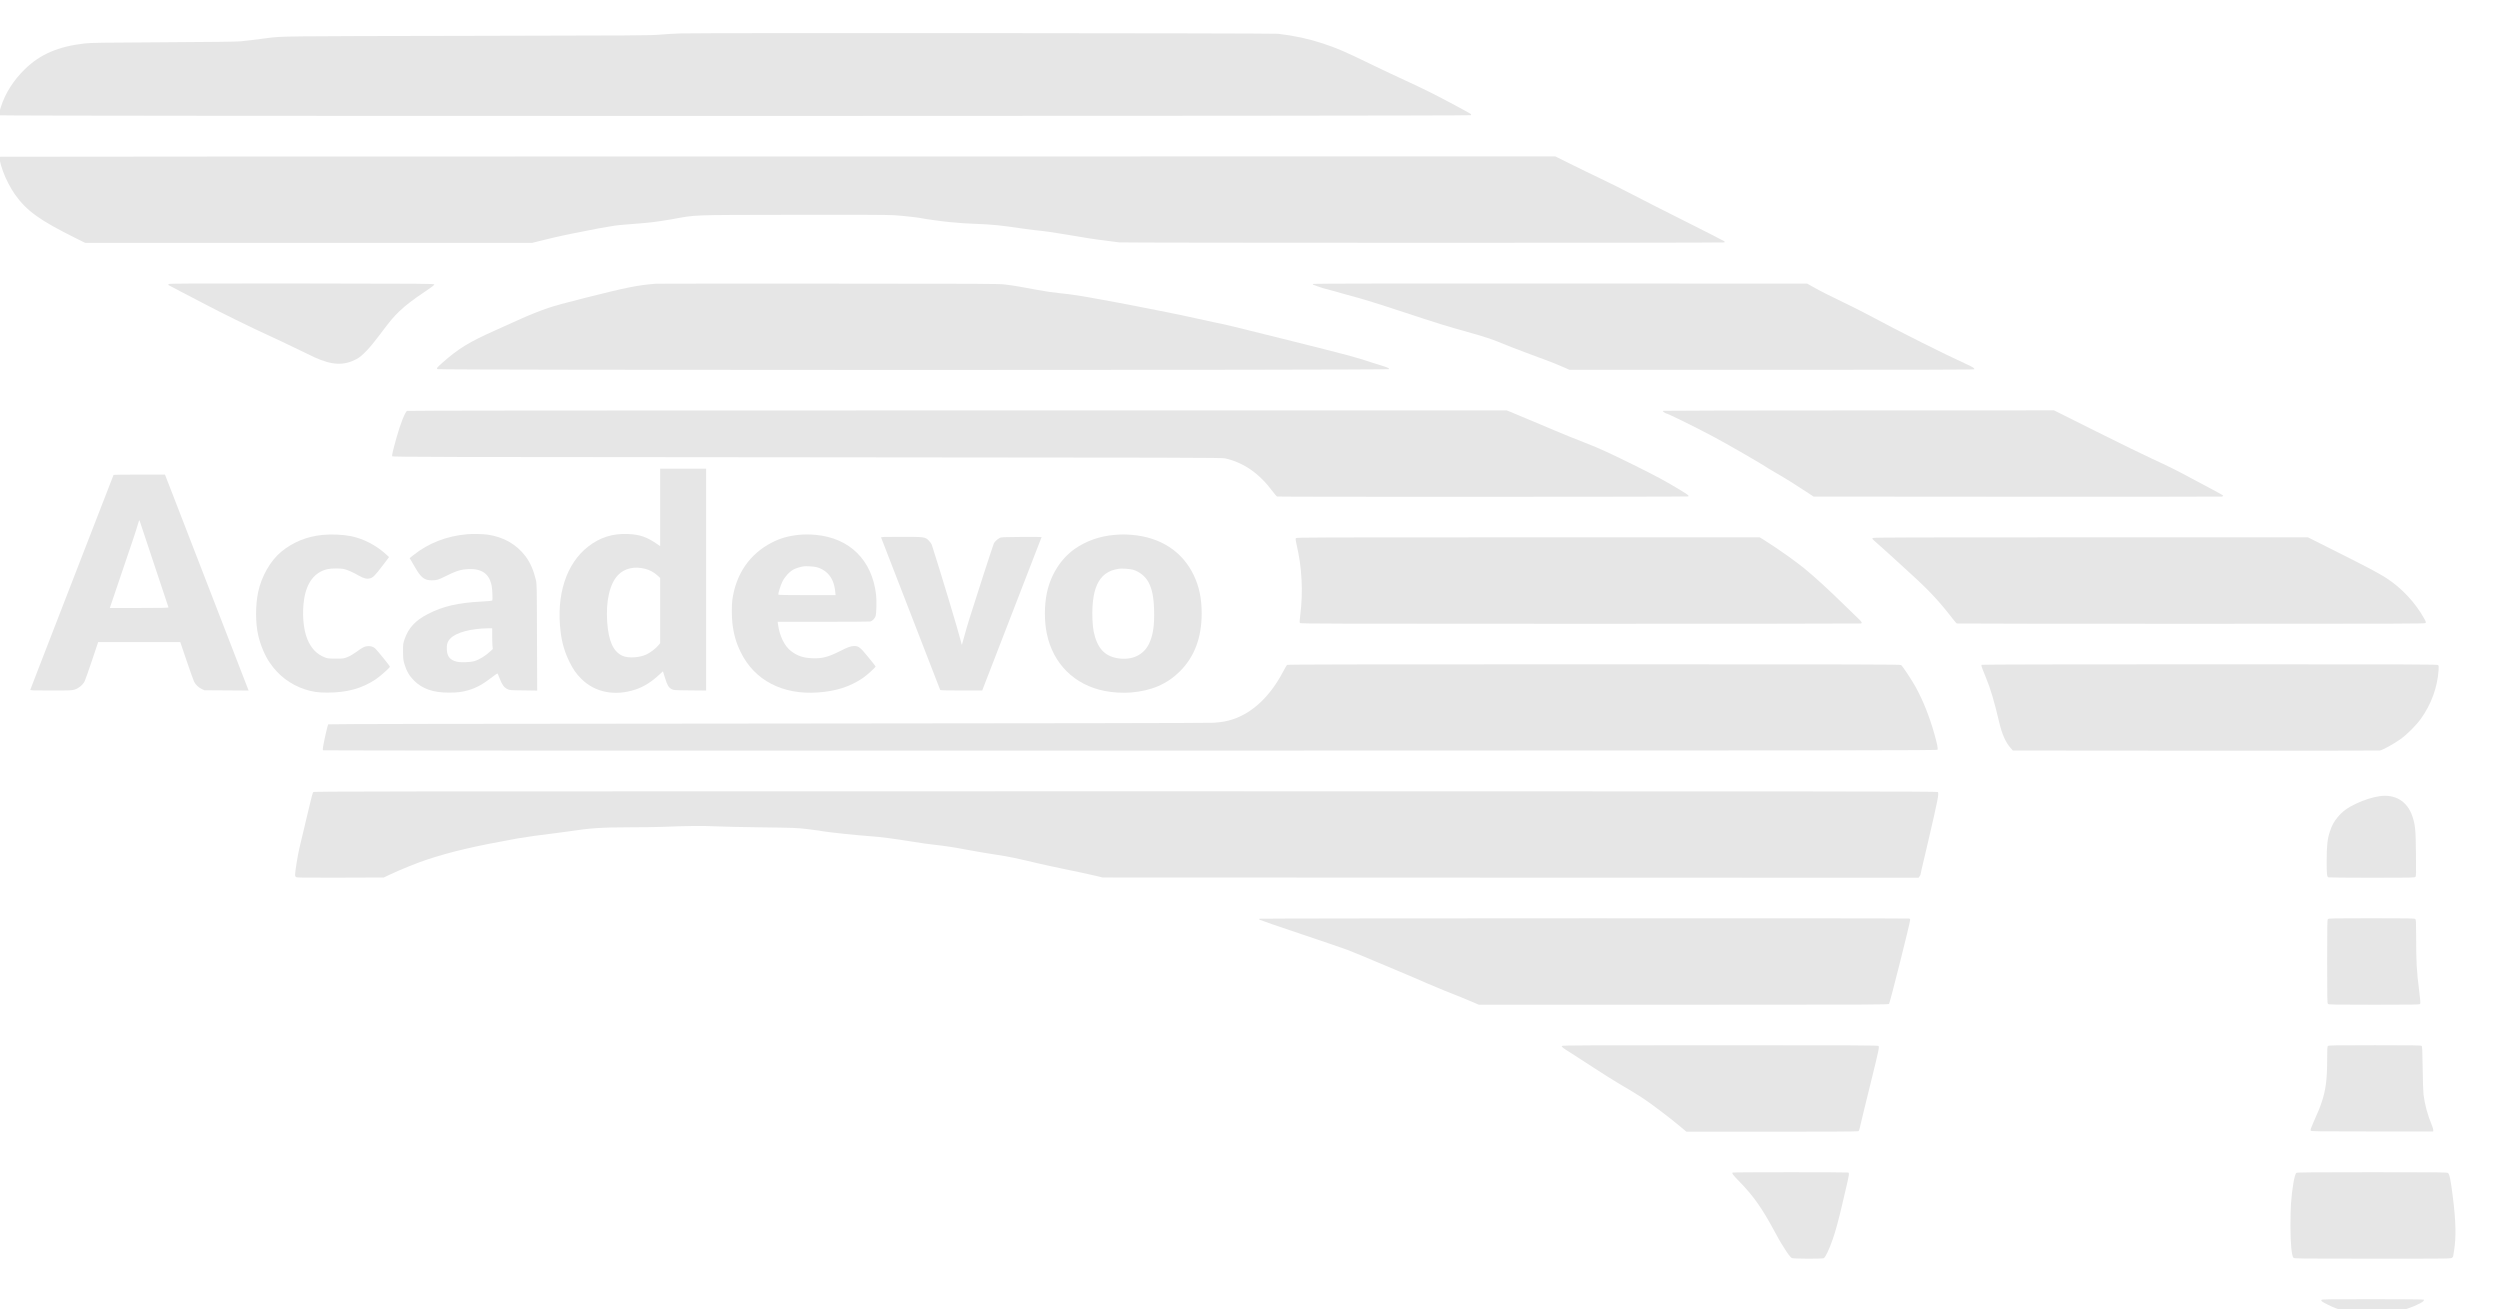 <?xml version="1.0" encoding="UTF-8" standalone="no"?>
<!-- Created with Inkscape (http://www.inkscape.org/) -->

<svg
   width="1012mm"
   height="530mm"
   viewBox="0 0 1012 530"
   version="1.1"
   id="svg287"
   inkscape:version="1.2.2 (732a01da63, 2022-12-09)"
   sodipodi:docname="Logo_White.svg"
   xmlns:inkscape="http://www.inkscape.org/namespaces/inkscape"
   xmlns:sodipodi="http://sodipodi.sourceforge.net/DTD/sodipodi-0.dtd"
   xmlns="http://www.w3.org/2000/svg"
   xmlns:svg="http://www.w3.org/2000/svg">
  <sodipodi:namedview
     id="namedview289"
     pagecolor="#505050"
     bordercolor="#ffffff"
     borderopacity="1"
     inkscape:showpageshadow="0"
     inkscape:pageopacity="0"
     inkscape:pagecheckerboard="1"
     inkscape:deskcolor="#505050"
     inkscape:document-units="mm"
     showgrid="false"
     inkscape:zoom="0.37282197"
     inkscape:cx="1703.2258"
     inkscape:cy="911.96342"
     inkscape:window-width="1920"
     inkscape:window-height="1017"
     inkscape:window-x="-8"
     inkscape:window-y="-8"
     inkscape:window-maximized="1"
     inkscape:current-layer="g118" />
  <defs
     id="defs284" />
  <g
     inkscape:label="Layer 1"
     inkscape:groupmode="layer"
     id="layer1">
    <g
       transform="matrix(0.02,0,0,-0.02,-19.764,766.712)"
       fill="#000000"
       stroke="none"
       id="g118">
      <path
         d="m 14760,37659 c -124,-4 -313,-15 -420,-25 -181,-16 -467,-18 -3890,-24 -3789,-7 -3753,-6 -4050,-45 -254,-34 -431,-55 -545,-66 -80,-8 -603,-14 -1565,-19 -1247,-6 -1465,-10 -1590,-24 -532,-61 -898,-218 -1207,-519 -232,-226 -399,-489 -487,-766 -39,-123 -43,-150 -24,-169 19,-19 29761,-17 29777,2 8,10 8,16 -1,24 -29,23 -570,313 -808,432 -140,70 -381,185 -535,255 -154,70 -442,206 -640,302 -562,274 -715,340 -1012,439 -286,94 -579,158 -908,196 -115,13 -11705,20 -12095,7 z"
         id="path64"
         style="fill:#e6e6e6" />
      <path
         d="m 993,35163 c -28,-11 -9,-110 55,-293 50,-143 156,-348 241,-468 242,-338 500,-524 1244,-893 l 179,-89 h 4524 4523 l 261,65 c 220,55 540,124 760,164 30,6 100,20 155,31 113,24 216,42 355,65 52,8 120,20 150,25 30,5 147,16 260,25 300,23 438,35 505,45 33,5 101,14 150,21 50,6 151,23 225,36 522,94 325,87 2450,91 1311,2 1921,0 2055,-8 168,-10 540,-52 576,-65 24,-8 429,-64 544,-74 226,-21 365,-31 525,-36 331,-11 514,-30 945,-94 72,-11 177,-25 235,-31 257,-27 366,-42 685,-96 116,-19 235,-39 265,-44 30,-5 98,-16 150,-25 103,-17 331,-49 475,-65 49,-6 118,-15 155,-20 77,-11 12215,-12 12244,-1 18,7 18,8 1,25 -10,9 -356,186 -769,393 -413,206 -899,453 -1081,549 -181,95 -476,242 -655,327 -179,85 -457,220 -618,301 l -293,146 -15732,-1 c -8653,0 -15738,-3 -15744,-6 z"
         id="path66"
         style="fill:#e6e6e6" />
      <path
         d="m 4401,32586 c -8,-10 -8,-16 1,-23 7,-5 132,-71 278,-146 146,-75 351,-181 455,-237 283,-151 955,-482 1250,-615 143,-65 393,-183 555,-262 162,-80 349,-170 415,-200 358,-161 588,-171 848,-36 112,58 266,218 471,493 215,286 270,352 397,475 124,119 278,238 527,404 131,88 182,127 180,139 -3,16 -189,17 -2684,20 -2260,2 -2683,0 -2693,-12 z"
         id="path68"
         style="fill:#e6e6e6" />
      <path
         d="m 14260,32593 c -385,-33 -565,-69 -1420,-284 -447,-113 -597,-154 -755,-206 -135,-45 -416,-156 -560,-223 -72,-34 -98,-45 -500,-225 -547,-244 -752,-369 -1085,-663 -107,-95 -117,-107 -100,-128 18,-21 19241,-22 19259,0 9,11 2,18 -38,35 -27,11 -73,27 -103,35 -29,8 -123,37 -208,65 -340,113 -442,140 -1700,455 -1155,289 -1266,315 -1500,361 -64,12 -145,30 -550,120 -113,25 -275,59 -360,75 -243,46 -408,79 -635,125 -115,24 -291,58 -390,75 -99,17 -283,51 -410,75 -318,60 -540,94 -755,115 -143,14 -300,37 -455,66 -359,68 -479,88 -665,111 -123,16 -433,17 -3580,18 -1895,1 -3465,0 -3490,-2 z"
         id="path70"
         style="fill:#e6e6e6" />
      <path
         d="m 27570,32590 c -8,-5 -11,-12 -8,-16 8,-7 238,-84 253,-84 5,0 71,-18 145,-39 74,-22 196,-56 270,-76 344,-92 534,-150 1065,-324 858,-282 920,-302 1485,-460 229,-64 428,-130 550,-181 139,-59 324,-131 540,-211 118,-43 238,-88 265,-99 28,-11 82,-31 120,-44 77,-26 294,-114 420,-170 l 80,-36 h 4092 c 2967,0 4094,3 4099,11 11,18 -26,44 -136,94 -456,207 -1386,673 -1963,984 -125,68 -366,189 -535,270 -324,156 -470,230 -642,327 l -105,59 -4990,2 c -3071,2 -4996,-1 -5005,-7 z"
         id="path72"
         style="fill:#e6e6e6" />
      <path
         d="m 9226,30019 c -39,-23 -136,-268 -209,-530 -77,-273 -100,-372 -90,-388 9,-15 800,-17 8399,-21 7737,-5 8395,-7 8460,-22 379,-87 692,-306 965,-674 38,-50 75,-94 84,-98 25,-9 8308,-7 8322,2 22,14 -4,35 -157,127 -303,184 -458,268 -955,515 -453,225 -687,332 -970,442 -220,85 -459,182 -625,253 -69,30 -186,79 -260,110 -421,177 -572,241 -635,266 l -70,28 H 20365 c -7983,0 -11125,-3 -11139,-10 z"
         id="path74"
         style="fill:#e6e6e6" />
      <path
         d="m 34656,30021 c -17,-7 -16,-9 11,-29 17,-12 34,-22 37,-22 32,0 550,-254 936,-458 306,-162 1019,-573 1135,-655 11,-8 81,-49 155,-91 197,-113 390,-234 665,-415 l 100,-66 4115,-3 c 2263,-1 4129,0 4147,3 22,4 30,10 27,19 -3,8 -96,61 -207,119 -111,58 -299,158 -417,222 -280,153 -508,266 -815,406 -137,62 -640,308 -1117,546 l -866,433 -3944,-1 c -2168,0 -3952,-4 -3962,-8 z"
         id="path76"
         style="fill:#e6e6e6" />
      <path
         d="m 14350,28065 v -784 l -62,43 c -206,143 -349,193 -588,203 -309,14 -567,-67 -806,-253 -447,-346 -652,-985 -558,-1734 28,-224 83,-408 180,-605 72,-147 136,-238 239,-340 276,-275 679,-354 1097,-215 167,56 321,152 483,303 l 71,65 43,-136 c 47,-151 71,-191 134,-225 41,-21 52,-22 370,-25 l 327,-3 v 2245 2246 h -465 -465 z m -305,-1242 c 89,-22 177,-69 245,-130 l 60,-55 v -660 -660 l -37,-45 c -50,-61 -160,-145 -237,-182 -146,-69 -374,-82 -491,-28 -185,86 -279,295 -307,680 -30,430 52,784 223,957 131,134 326,178 544,123 z"
         id="path78"
         style="fill:#e6e6e6" />
      <path
         d="m 3286,28722 c -2,-4 -306,-786 -674,-1737 -369,-952 -745,-1923 -837,-2160 -92,-236 -170,-438 -172,-447 -5,-17 19,-18 415,-18 393,0 424,1 485,20 79,25 163,95 199,168 13,26 79,215 148,419 l 125,373 h 831 831 l 128,-377 c 71,-208 138,-398 151,-423 30,-62 88,-118 154,-149 l 55,-26 447,-3 448,-3 -9,23 c -5,13 -311,804 -681,1758 -369,954 -746,1927 -837,2163 l -166,427 h -518 c -285,0 -520,-3 -523,-8 z m 820,-1802 c 158,-476 289,-871 292,-877 3,-10 -119,-13 -592,-13 h -595 l 211,623 c 116,342 234,691 263,776 29,84 68,207 87,272 21,78 35,113 40,102 3,-10 136,-407 294,-883 z"
         id="path80"
         style="fill:#e6e6e6" />
      <path
         d="m 10445,27523 c -414,-36 -784,-179 -1088,-422 l -78,-62 26,-42 c 14,-23 53,-91 88,-151 115,-201 186,-256 332,-256 105,0 135,9 295,90 167,83 255,115 354,129 282,39 466,-39 536,-228 12,-30 25,-76 30,-101 13,-69 22,-283 13,-297 -6,-8 -79,-16 -218,-23 -482,-25 -777,-94 -1086,-252 -251,-128 -392,-280 -470,-505 -33,-96 -34,-101 -33,-258 1,-143 4,-169 28,-250 43,-142 98,-238 191,-331 170,-171 388,-247 705,-247 177,0 267,11 395,48 166,48 303,124 491,271 53,42 100,72 103,67 4,-4 24,-52 45,-106 47,-122 86,-174 151,-207 49,-25 55,-25 328,-28 l 278,-4 -4,1079 c -3,1062 -3,1079 -24,1168 -46,192 -114,345 -207,470 -183,243 -446,394 -771,440 -90,13 -305,17 -410,8 z m 505,-2052 c 0,-81 3,-176 6,-209 l 7,-62 -44,-41 c -106,-99 -221,-171 -329,-204 -84,-25 -279,-32 -360,-11 -134,34 -191,104 -198,242 -6,106 14,168 73,228 117,120 409,199 763,205 l 82,1 z"
         id="path82"
         style="fill:#e6e6e6" />
      <path
         d="m 7518,27509 c -319,-31 -602,-146 -840,-343 -215,-178 -397,-495 -464,-811 -57,-267 -57,-630 1,-880 46,-199 133,-406 232,-551 174,-258 416,-442 706,-539 155,-51 266,-68 457,-68 403,0 704,83 987,272 89,60 283,233 283,253 0,15 -265,342 -301,372 -41,35 -94,49 -154,43 -63,-6 -101,-26 -225,-117 -55,-40 -128,-83 -175,-102 -79,-32 -82,-33 -240,-33 -150,1 -164,2 -228,27 -158,63 -271,181 -347,364 -85,204 -111,538 -65,820 54,335 216,541 471,600 86,19 270,19 346,-1 73,-19 167,-61 288,-130 105,-59 162,-73 229,-55 60,16 101,57 251,255 l 133,175 -63,58 c -200,182 -457,315 -710,366 -161,32 -391,42 -572,25 z"
         id="path84"
         style="fill:#e6e6e6" />
      <path
         d="m 17146,27509 c -207,-22 -367,-68 -536,-155 -448,-229 -730,-640 -800,-1167 -13,-101 -13,-331 1,-455 24,-226 75,-404 169,-596 278,-570 847,-867 1562,-816 363,25 645,115 904,288 84,56 264,219 264,239 0,4 -67,89 -148,188 -161,198 -196,225 -282,225 -70,0 -134,-23 -292,-104 -236,-120 -364,-153 -568,-143 -177,8 -294,48 -418,142 -135,102 -235,305 -267,543 l -7,52 h 920 c 506,0 934,3 952,6 43,9 95,60 110,109 18,59 24,313 10,435 -81,699 -534,1147 -1225,1210 -125,11 -235,11 -349,-1 z m 364,-651 c 82,-19 167,-66 227,-126 91,-90 141,-210 157,-379 l 6,-63 h -580 c -410,0 -580,3 -580,11 0,37 47,187 81,257 49,102 143,205 226,250 54,28 135,54 208,65 43,7 202,-2 255,-15 z"
         id="path86"
         style="fill:#e6e6e6" />
      <path
         d="m 23542,27509 c -293,-24 -575,-124 -802,-284 -281,-198 -487,-524 -564,-895 -52,-249 -52,-571 0,-820 127,-610 557,-1037 1169,-1159 161,-33 362,-44 527,-32 420,33 739,171 999,430 294,295 439,681 439,1171 0,304 -50,543 -161,775 -229,479 -673,768 -1253,815 -144,11 -204,11 -354,-1 z m 378,-704 c 130,-39 250,-135 312,-250 75,-140 108,-303 115,-567 9,-313 -22,-515 -103,-683 -113,-233 -353,-341 -643,-291 -261,46 -407,210 -476,536 -24,114 -35,353 -24,516 20,298 83,480 212,612 59,60 160,114 247,131 30,6 64,13 75,15 41,10 232,-3 285,-19 z"
         id="path88"
         style="fill:#e6e6e6" />
      <path
         d="m 18823,27453 c 3,-13 1156,-2985 1194,-3080 4,-10 99,-13 428,-13 h 423 l 40,103 c 219,561 1162,2998 1162,3002 0,3 -183,5 -407,3 -375,-3 -411,-4 -443,-22 -44,-23 -97,-73 -115,-106 -14,-27 -390,-1185 -501,-1545 -36,-115 -83,-277 -104,-359 -22,-82 -41,-150 -43,-152 -2,-2 -12,31 -21,74 -39,164 -400,1366 -588,1951 -6,18 -31,55 -57,81 -76,79 -86,80 -564,80 -385,0 -409,-1 -404,-17 z"
         id="path90"
         style="fill:#e6e6e6" />
      <path
         d="m 27219,27444 c -10,-13 -10,-26 0,-72 76,-346 96,-486 113,-779 13,-222 3,-479 -28,-721 -13,-106 -14,-135 -4,-147 11,-13 640,-15 5675,-15 3115,0 5670,3 5679,6 29,11 17,34 -56,102 -39,37 -171,164 -292,283 -331,323 -539,513 -792,725 -52,43 -195,151 -327,247 -113,83 -429,295 -513,345 l -70,42 h -4686 c -4259,0 -4687,-1 -4699,-16 z"
         id="path92"
         style="fill:#e6e6e6" />
      <path
         d="m 38892,27447 c -14,-17 -12,-19 93,-111 112,-98 340,-305 455,-411 47,-44 155,-143 240,-220 348,-315 565,-548 833,-896 37,-48 74,-90 83,-93 8,-3 2143,-6 4744,-6 4342,0 4729,1 4741,16 11,14 9,25 -20,78 -185,335 -467,636 -781,836 -157,100 -381,219 -982,520 l -597,300 h -4399 c -3569,0 -4402,-2 -4410,-13 z"
         id="path94"
         style="fill:#e6e6e6" />
      <path
         d="m 27038,24878 c -8,-7 -43,-67 -78,-133 -259,-497 -618,-838 -1022,-969 -122,-40 -207,-55 -383,-69 -84,-6 -3250,-12 -9022,-16 -6136,-4 -8895,-9 -8902,-16 -11,-11 -78,-303 -102,-443 -11,-63 -10,-75 2,-83 8,-5 6650,-8 16338,-6 15179,2 16325,3 16334,19 13,19 -7,118 -60,308 -103,366 -233,691 -388,971 -76,137 -260,414 -288,434 -19,13 -688,15 -6217,15 -4942,0 -6199,-3 -6212,-12 z"
         id="path96"
         style="fill:#e6e6e6" />
      <path
         d="m 41100,24880 c -17,-11 -13,-22 80,-250 99,-241 170,-480 275,-925 54,-229 129,-397 225,-505 l 49,-55 3693,-3 c 2031,-1 3711,0 3734,3 55,8 282,133 418,230 135,97 318,280 413,413 210,294 334,633 358,983 5,72 3,89 -10,103 -15,15 -396,16 -4618,16 -2904,0 -4608,-4 -4617,-10 z"
         id="path98"
         style="fill:#e6e6e6" />
      <path
         d="m 7328,22303 c -9,-10 -37,-108 -62,-218 -50,-213 -184,-776 -217,-911 -33,-135 -89,-483 -89,-550 0,-12 7,-30 16,-38 14,-15 103,-16 897,-14 l 882,3 131,62 c 205,97 552,237 741,299 494,163 956,271 1838,430 157,28 497,75 785,109 69,8 186,24 260,35 416,64 648,80 1220,81 239,0 541,4 670,9 495,20 815,23 1055,11 132,-7 555,-16 940,-21 660,-8 713,-10 925,-34 124,-15 232,-29 240,-31 35,-11 379,-55 540,-69 96,-9 218,-21 270,-26 52,-6 160,-15 240,-20 211,-15 435,-44 875,-114 177,-29 289,-44 399,-56 218,-24 424,-55 662,-101 83,-16 207,-38 275,-49 68,-12 149,-25 179,-30 30,-6 116,-19 192,-30 200,-30 385,-68 837,-176 57,-14 136,-31 175,-39 39,-8 166,-35 281,-60 116,-25 288,-61 384,-80 95,-20 232,-50 305,-68 l 131,-32 8257,-3 8257,-2 20,26 c 12,15 21,33 21,41 0,12 27,129 110,478 10,44 32,139 49,210 192,825 217,949 191,980 -11,13 -1977,15 -16440,15 -15632,0 -16428,-1 -16442,-17 z"
         id="path100"
         style="fill:#e6e6e6" />
      <path
         d="m 49145,22220 c -140,-21 -308,-75 -465,-148 -173,-80 -285,-162 -379,-278 -78,-96 -112,-159 -155,-286 -51,-148 -66,-289 -66,-610 0,-250 5,-303 33,-320 7,-4 402,-8 879,-8 800,0 868,1 883,17 16,15 17,54 12,467 -5,498 -14,587 -75,767 -102,299 -350,447 -667,399 z"
         id="path102"
         style="fill:#e6e6e6" />
      <path
         d="m 26485,19741 c -18,-7 -18,-9 6,-24 14,-9 388,-138 833,-287 444,-149 864,-292 934,-319 138,-54 436,-177 572,-236 47,-21 128,-55 180,-75 80,-32 279,-116 590,-249 36,-16 155,-68 265,-115 110,-48 274,-117 365,-153 274,-108 399,-158 548,-222 l 142,-61 h 4144 c 3933,0 4144,1 4159,18 18,20 427,1645 427,1699 0,11 -7,24 -16,27 -23,9 -13126,6 -13149,-3 z"
         id="path104"
         style="fill:#e6e6e6" />
      <path
         d="m 48106,19734 c -14,-14 -16,-105 -16,-859 0,-754 2,-845 16,-859 14,-14 112,-16 933,-16 817,0 920,2 931,15 11,13 8,61 -18,268 -52,411 -60,563 -61,1119 -1,274 -3,319 -17,332 -14,14 -108,16 -884,16 -776,0 -870,-2 -884,-16 z"
         id="path106"
         style="fill:#e6e6e6" />
      <path
         d="m 32601,17166 c -14,-16 17,-40 203,-156 65,-41 260,-167 433,-280 172,-113 393,-252 491,-310 497,-294 523,-311 877,-576 119,-89 275,-212 398,-315 l 118,-99 h 1730 c 1131,0 1737,3 1749,10 12,6 23,30 30,67 12,59 104,437 234,963 150,609 164,673 146,695 -11,13 -390,15 -3205,15 -2709,0 -3194,-2 -3204,-14 z"
         id="path108"
         style="fill:#e6e6e6" />
      <path
         d="m 48106,17164 c -14,-13 -16,-53 -16,-278 0,-391 -28,-611 -109,-853 -41,-123 -66,-184 -174,-426 -48,-109 -59,-142 -50,-155 9,-16 98,-17 1244,-17 h 1234 l 3,23 c 2,13 -10,55 -26,95 -89,213 -148,431 -172,632 -6,50 -14,287 -17,528 -5,360 -9,441 -20,453 -12,12 -155,14 -948,14 -835,0 -935,-2 -949,-16 z"
         id="path110"
         style="fill:#e6e6e6" />
      <path
         d="m 36057,14603 c -18,-18 4,-47 141,-187 283,-290 453,-532 714,-1016 61,-113 116,-212 123,-220 6,-8 32,-49 58,-92 64,-107 133,-200 160,-215 28,-16 618,-18 647,-3 36,19 109,171 184,387 55,157 118,387 191,703 15,63 39,169 55,235 90,380 92,398 64,409 -22,8 -2329,8 -2337,-1 z"
         id="path112"
         style="fill:#e6e6e6" />
      <path
         d="m 47467,14597 c -37,-26 -88,-320 -109,-622 -6,-93 -11,-296 -11,-450 1,-367 23,-603 61,-647 14,-17 103,-18 1604,-18 1575,0 1588,0 1608,20 11,11 20,23 20,28 0,4 9,61 20,127 43,265 35,584 -26,1070 -43,346 -65,456 -96,487 -17,17 -81,18 -1536,18 -1206,0 -1522,-3 -1535,-13 z"
         id="path114"
         style="fill:#e6e6e6" />
      <path
         d="m 47973,12024 c -8,-22 9,-34 140,-100 210,-106 447,-168 741,-194 343,-30 796,61 1108,222 73,38 95,59 82,79 -3,5 -427,9 -1035,9 -946,0 -1030,-1 -1036,-16 z"
         id="path116"
         style="fill:#e6e6e6" />
    </g>
  </g>
</svg>
